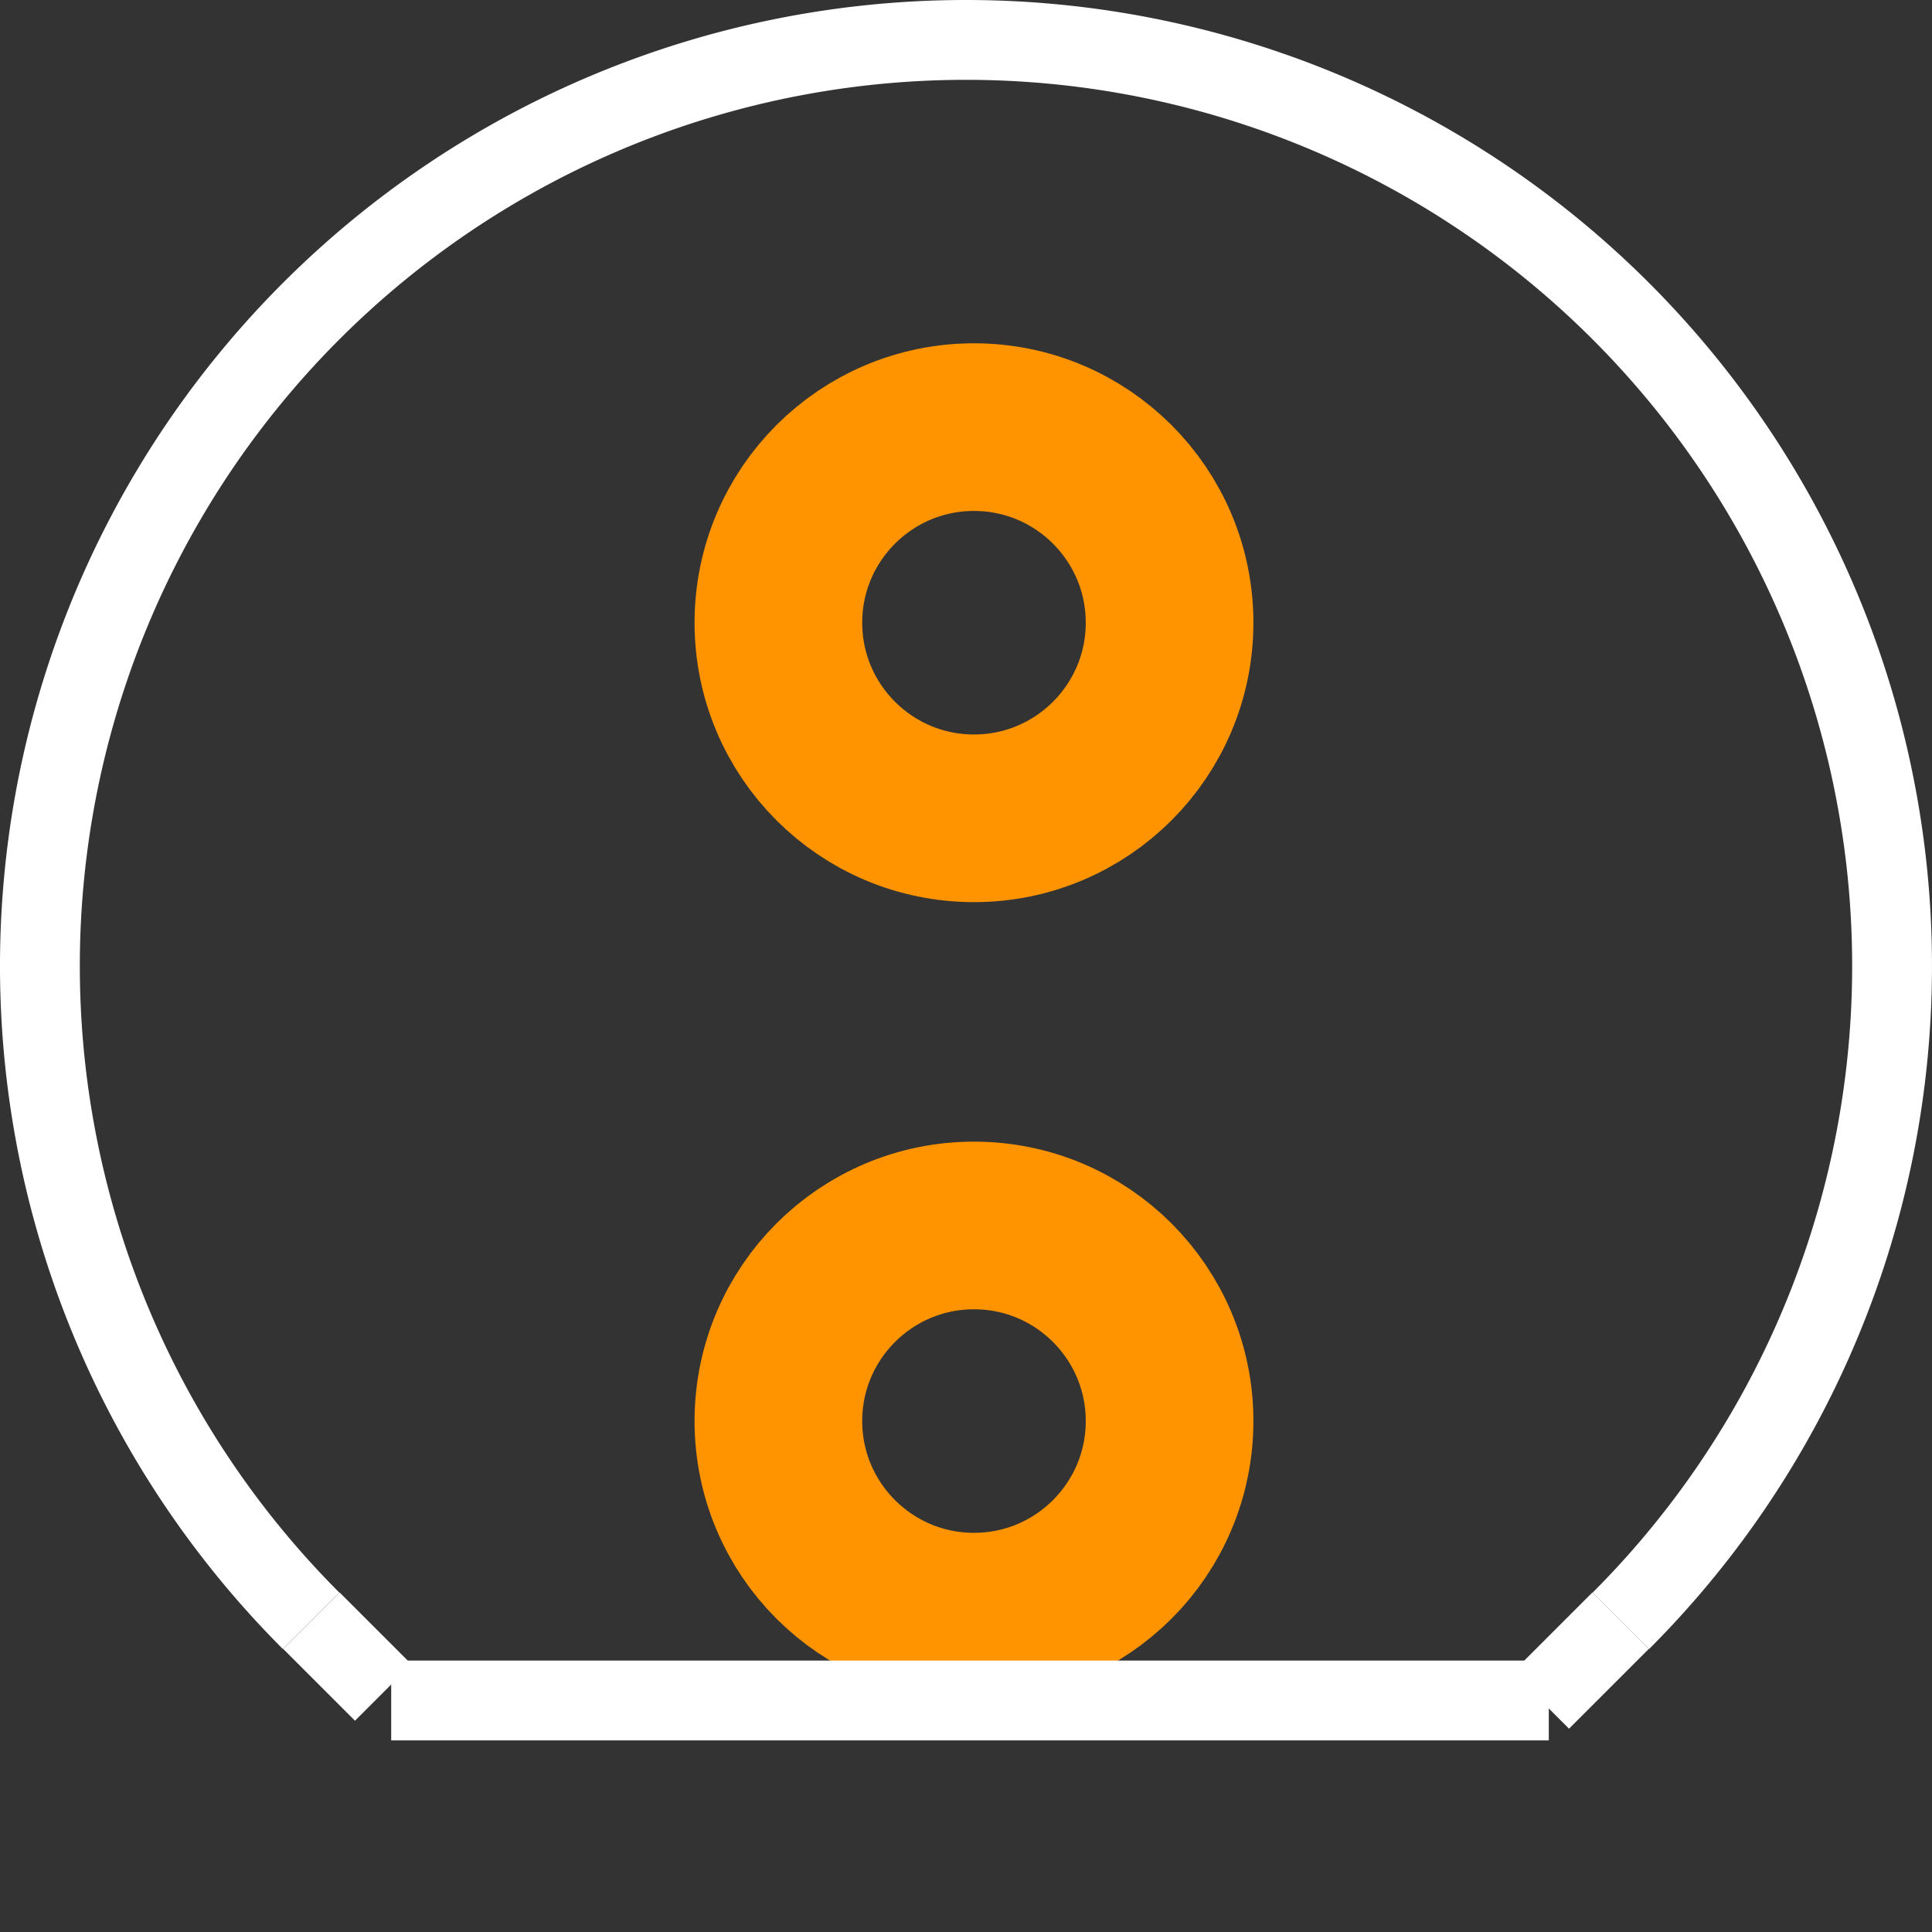 <?xml version="1.0" encoding="UTF-8"?><svg baseProfile="tiny" height="0.242in" version="1.2" viewBox="0 0 24200 24200" width="0.242in" x="0in" xmlns="http://www.w3.org/2000/svg" xmlns:svg="http://www.w3.org/2000/svg" y="0in"><rect x="0" y="0" width="24200" height="24200" fill="#333333" stroke="none"/><title>T1.75_LED.fp</title><desc>Geda footprint file 'T1.75_LED.fp' converted by Fritzing</desc><g id="copper1"><g id="copper0">
 <circle connectorname="" cx="12200" cy="7800" fill="none" id="connector0pin" r="2450" stroke="#ff9400" stroke-width="2100"/>
 <circle connectorname="" cx="12200" cy="17800" fill="none" id="connector1pin" r="2450" stroke="#ff9400" stroke-width="2100"/>
</g></g>
<g id="silkscreen">
 <line fill="none" stroke="white" stroke-width="1000" x1="19400" x2="4900" y1="21300" y2="21300"/>
 <line fill="none" stroke="white" stroke-width="1000" x1="20300" x2="19300" y1="20300" y2="21300"/>
 <line fill="none" stroke="white" stroke-width="1000" x1="3900" x2="4800" y1="20300" y2="21200"/>
 <path d="M20302.4,20302.4a11600,11600,0,1,0,-16404.9,0" fill="none" stroke="white" stroke-width="1000"/>
</g>
</svg>
